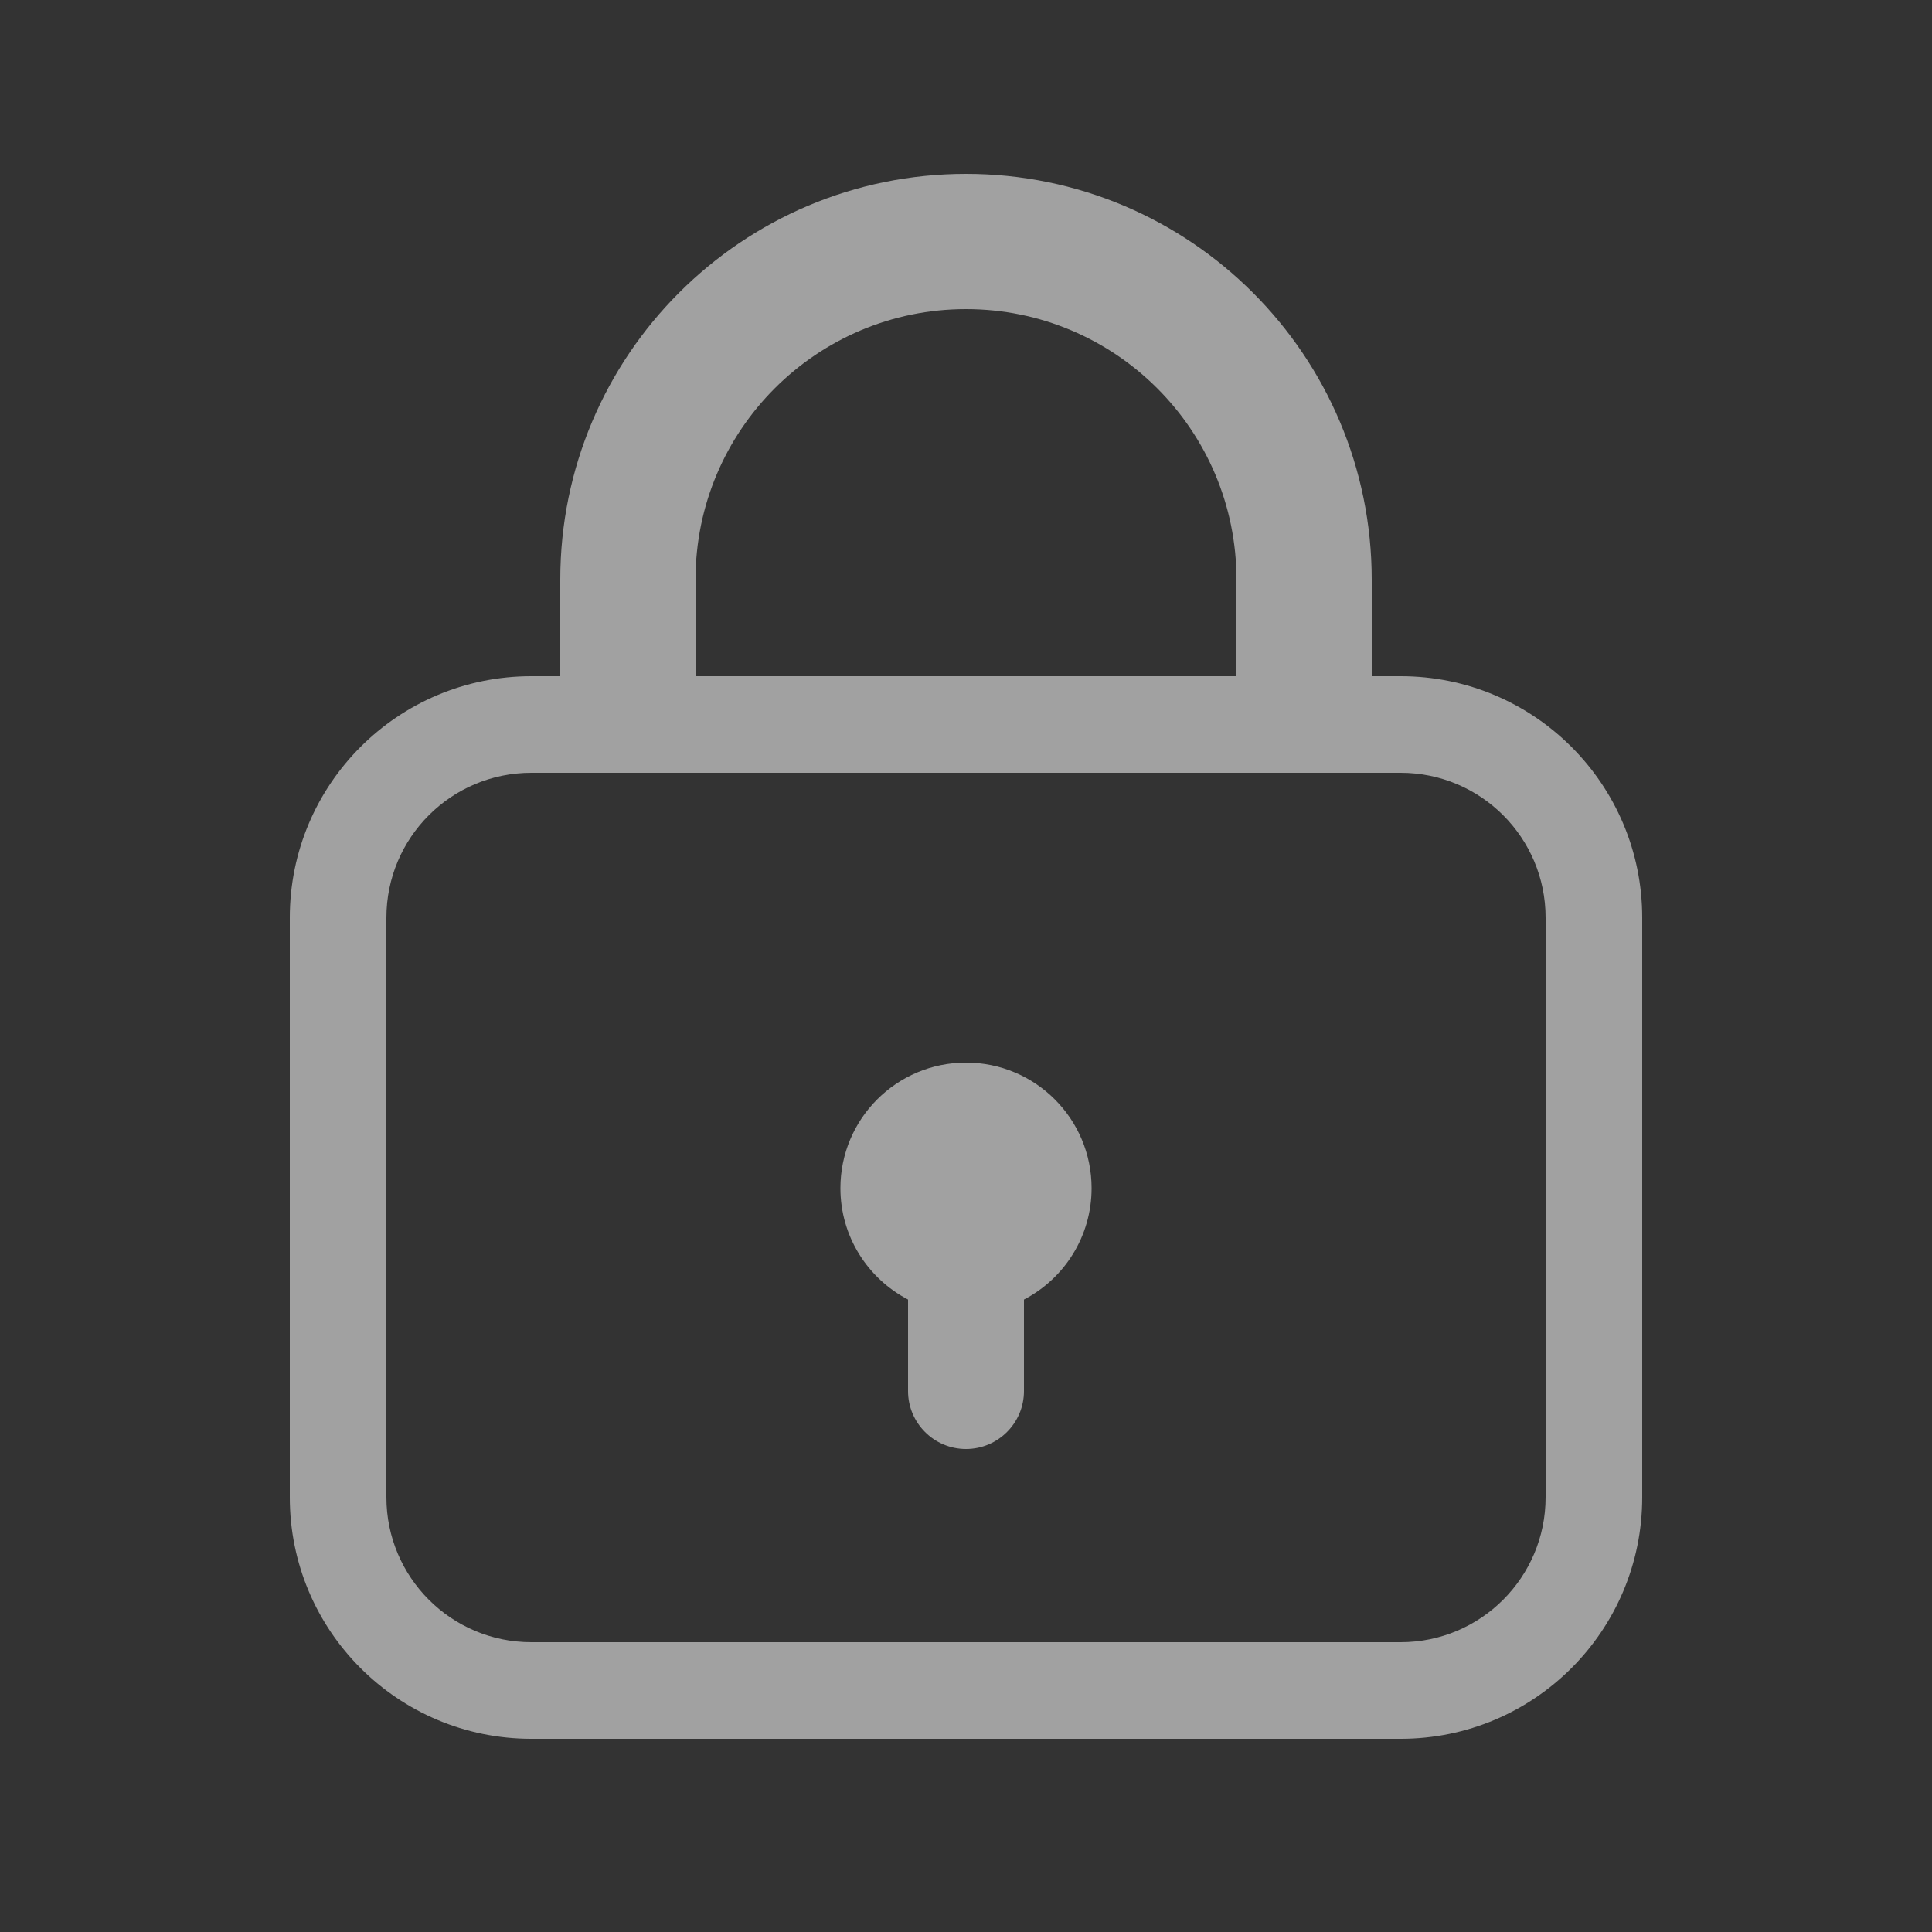 <svg xmlns="http://www.w3.org/2000/svg" width="20" height="20" viewBox="0 0 20 20" fill="none">
<rect x="0" y="0" width="20" height="20" fill="#333333" stroke="none"/>
<path fill-rule="evenodd" clip-rule="evenodd" d="M10 3.2C8.454 3.2 7.2 4.453 7.2 6V7H12.8V6C12.8 4.453 11.546 3.2 10 3.2ZM5.5 7H5.8V6C5.8 3.68 7.68 1.8 10 1.8C12.32 1.8 14.2 3.68 14.2 6V7H14.5C15.881 7 17 8.119 17 9.5V15.5C17 16.881 15.881 18 14.5 18H5.5C4.119 18 3 16.881 3 15.5V9.5C3 8.119 4.119 7 5.5 7ZM5.5 8C4.672 8 4 8.671 4 9.5V15.5C4 16.328 4.672 17 5.5 17H14.5C15.328 17 16 16.328 16 15.5V9.5C16 8.671 15.328 8 14.5 8H5.5ZM11.3 12.3C11.3 12.801 11.016 13.237 10.6 13.453V14.4C10.6 14.731 10.331 15 10 15C9.669 15 9.4 14.731 9.4 14.4V13.453C8.984 13.236 8.7 12.801 8.7 12.3C8.7 11.582 9.282 11 10 11C10.718 11 11.3 11.582 11.3 12.3Z" fill="white" fill-opacity="0.54"/>
</svg>